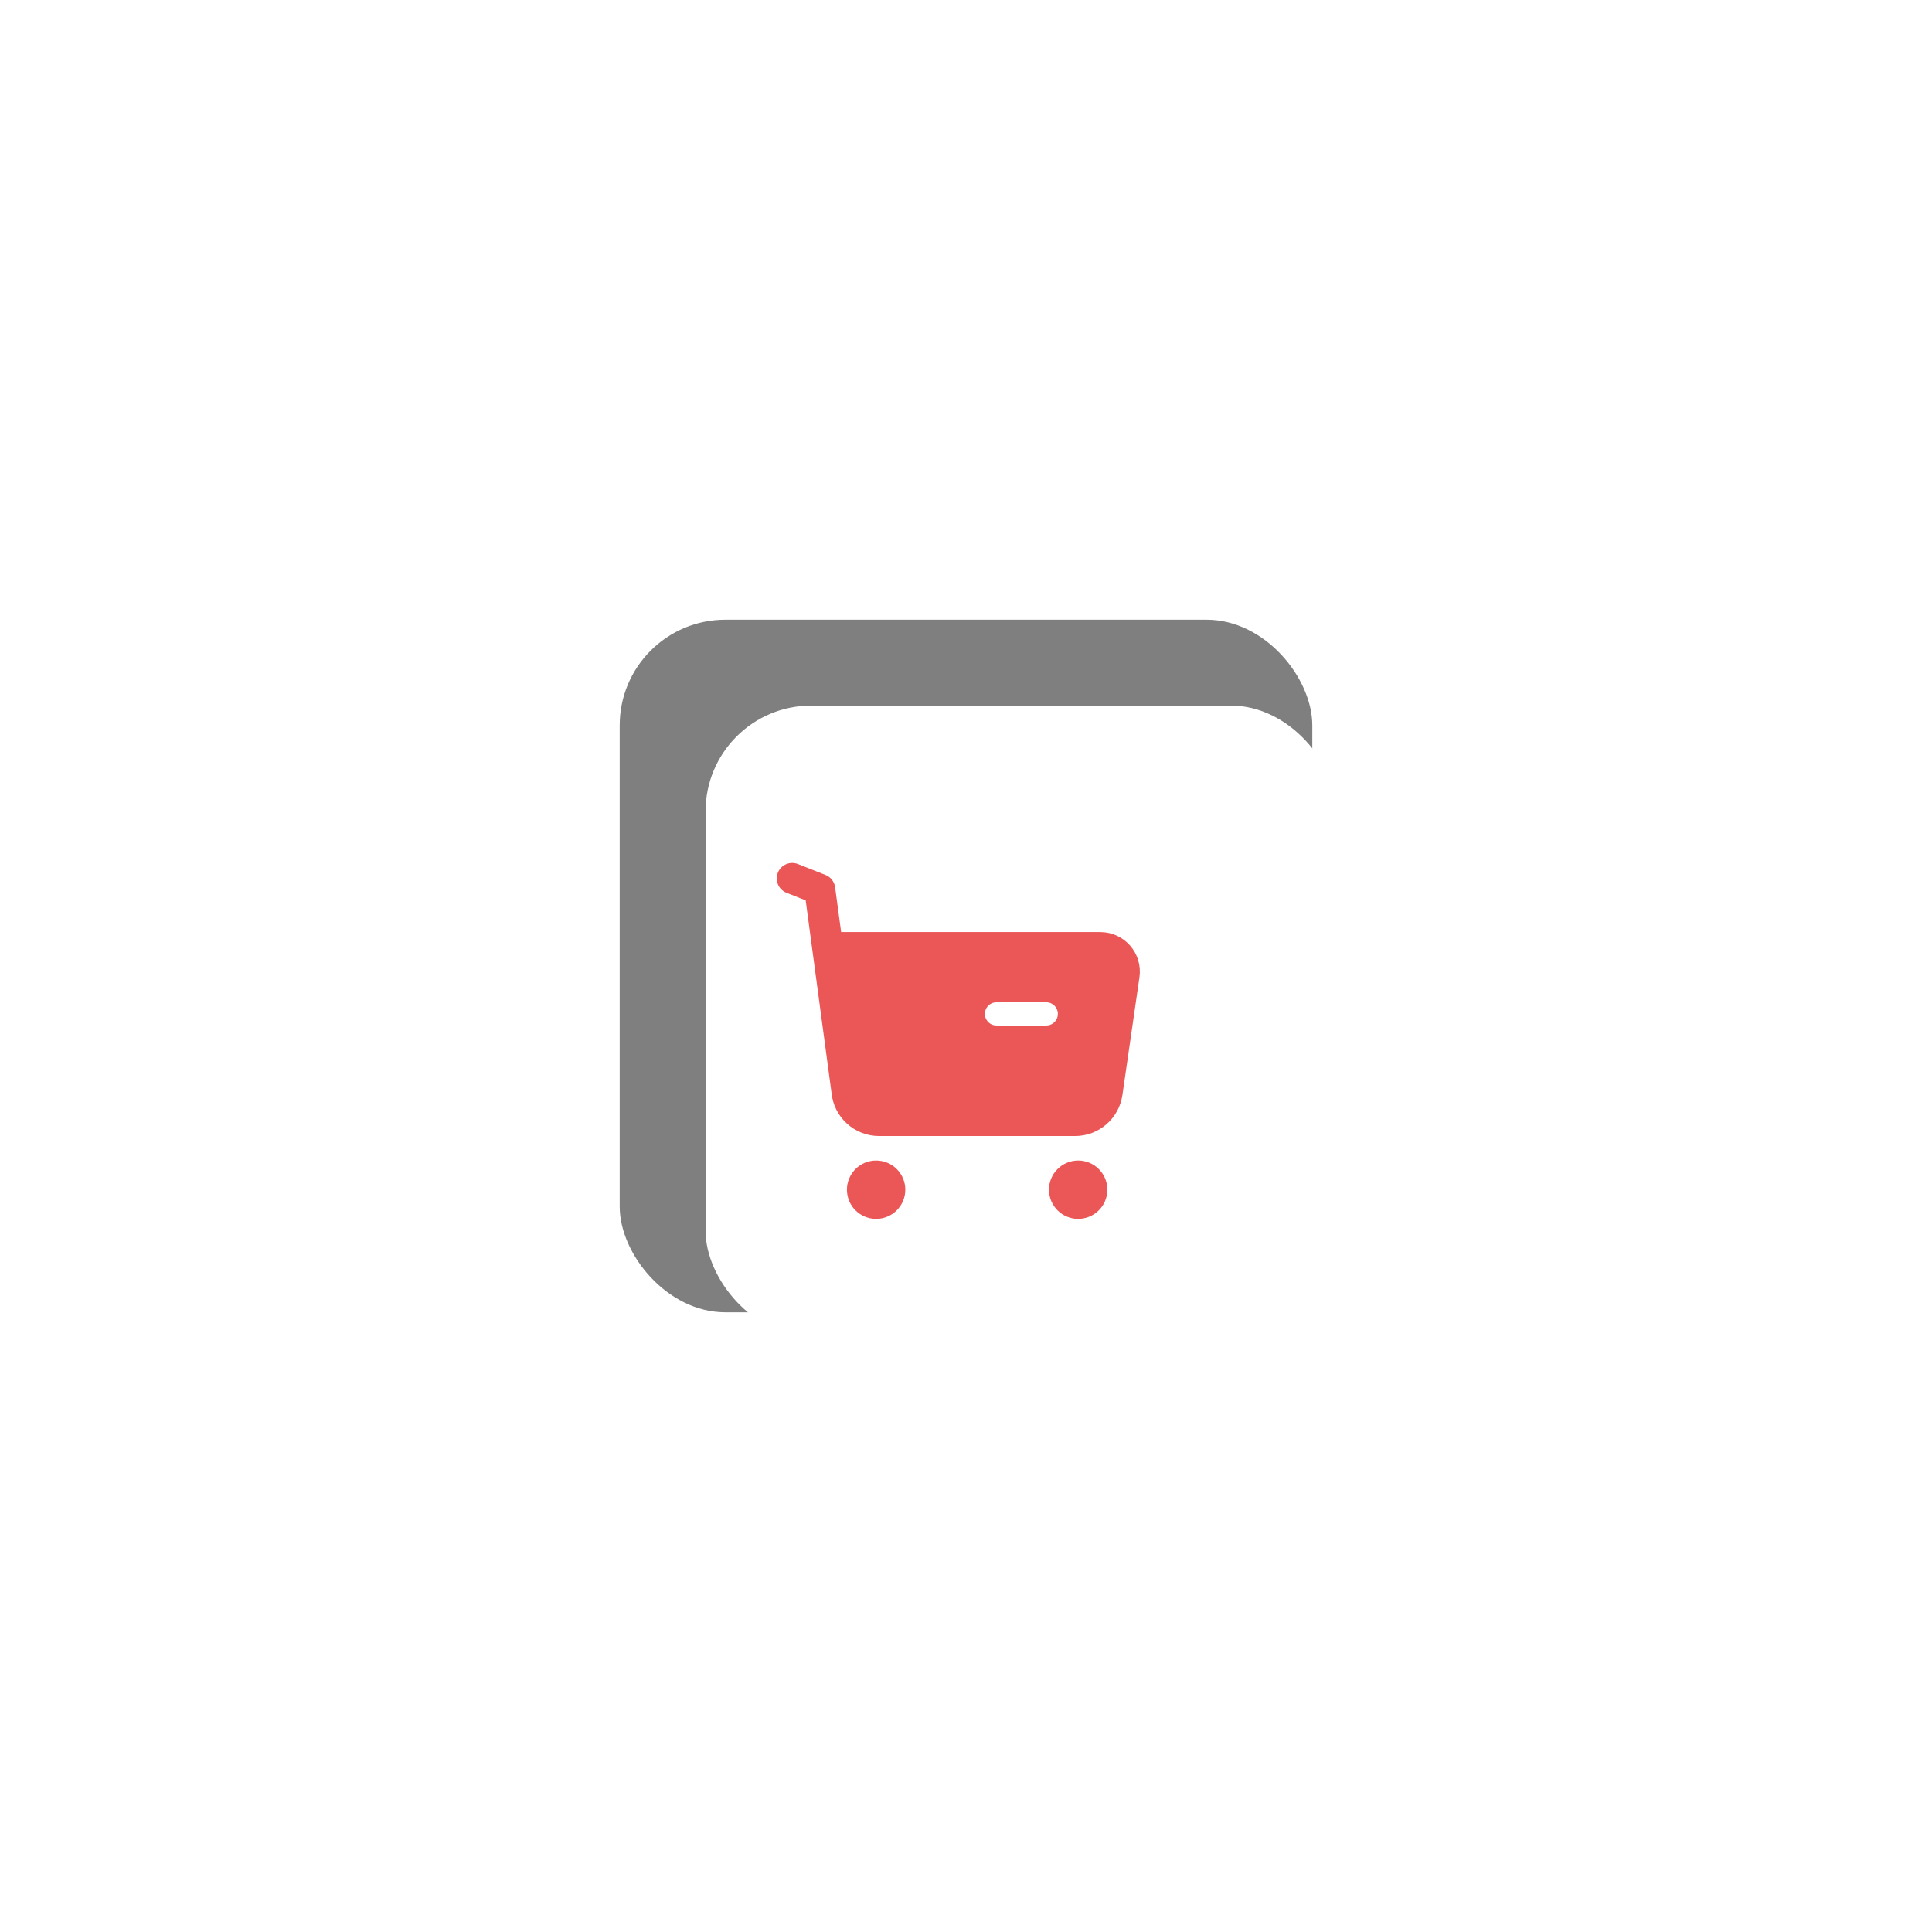 <svg width="212" height="212" viewBox="0 0 212 212" fill="none" xmlns="http://www.w3.org/2000/svg">
<g filter="url(#filter0_f_310_10433)">
<rect x="68" y="68" width="76" height="76" rx="11.591" fill="black" fill-opacity="0.5"/>
</g>
<g filter="url(#filter1_d_310_10433)">
<rect x="71.377" y="71.377" width="69.244" height="69.244" rx="11.591" fill="white"/>
</g>
<g filter="url(#filter2_d_310_10433)">
<path fill-rule="evenodd" clip-rule="evenodd" d="M96.136 122.254C96.968 122.254 97.644 122.93 97.644 123.761C97.644 124.593 96.968 125.267 96.136 125.267C95.305 125.267 94.631 124.593 94.631 123.761C94.631 122.93 95.305 122.254 96.136 122.254Z" fill="#EB5757" stroke="#EB5757" stroke-width="3.393" stroke-linecap="round" stroke-linejoin="round"/>
<path fill-rule="evenodd" clip-rule="evenodd" d="M118.308 122.254C119.14 122.254 119.815 122.93 119.815 123.761C119.815 124.593 119.14 125.267 118.308 125.267C117.477 125.267 116.801 124.593 116.801 123.761C116.801 122.93 117.477 122.254 118.308 122.254Z" fill="#EB5757" stroke="#EB5757" stroke-width="3.393" stroke-linecap="round" stroke-linejoin="round"/>
<path fill-rule="evenodd" clip-rule="evenodd" d="M86.93 89.603L89.956 90.8L92.925 112.919C93.079 114.761 94.618 116.176 96.466 116.176H117.967C119.732 116.176 121.23 114.879 121.484 113.13L123.354 100.208C123.584 98.614 122.349 97.188 120.739 97.188H91.686" fill="#EB5757"/>
<path d="M86.93 89.603L89.956 90.8L92.925 112.919C93.079 114.761 94.618 116.176 96.466 116.176H117.967C119.732 116.176 121.23 114.879 121.484 113.13L123.354 100.208C123.584 98.614 122.349 97.188 120.739 97.188H91.686" stroke="#EB5757" stroke-width="3.393" stroke-linecap="round" stroke-linejoin="round"/>
<path d="M109.344 104.47H114.808" stroke="white" stroke-width="2.544" stroke-linecap="round" stroke-linejoin="round"/>
</g>
<defs>
<filter id="filter0_f_310_10433" x="0" y="0" width="212" height="212" filterUnits="userSpaceOnUse" color-interpolation-filters="sRGB">
<feFlood flood-opacity="0" result="BackgroundImageFix"/>
<feBlend mode="normal" in="SourceGraphic" in2="BackgroundImageFix" result="shape"/>
<feGaussianBlur stdDeviation="34" result="effect1_foregroundBlur_310_10433"/>
</filter>
<filter id="filter1_d_310_10433" x="29.044" y="29.044" width="166.005" height="166.005" filterUnits="userSpaceOnUse" color-interpolation-filters="sRGB">
<feFlood flood-opacity="0" result="BackgroundImageFix"/>
<feColorMatrix in="SourceAlpha" type="matrix" values="0 0 0 0 0 0 0 0 0 0 0 0 0 0 0 0 0 0 127 0" result="hardAlpha"/>
<feOffset dx="6.048" dy="6.048"/>
<feGaussianBlur stdDeviation="24.19"/>
<feColorMatrix type="matrix" values="0 0 0 0 0.502 0 0 0 0 0.541 0 0 0 0 0.675 0 0 0 0.4 0"/>
<feBlend mode="normal" in2="BackgroundImageFix" result="effect1_dropShadow_310_10433"/>
<feBlend mode="normal" in="SourceGraphic" in2="effect1_dropShadow_310_10433" result="shape"/>
</filter>
<filter id="filter2_d_310_10433" x="67.942" y="76.414" width="74.429" height="74.429" filterUnits="userSpaceOnUse" color-interpolation-filters="sRGB">
<feFlood flood-opacity="0" result="BackgroundImageFix"/>
<feColorMatrix in="SourceAlpha" type="matrix" values="0 0 0 0 0 0 0 0 0 0 0 0 0 0 0 0 0 0 127 0" result="hardAlpha"/>
<feOffset dy="6.785"/>
<feGaussianBlur stdDeviation="6.785"/>
<feColorMatrix type="matrix" values="0 0 0 0 0.922 0 0 0 0 0.341 0 0 0 0 0.341 0 0 0 0.24 0"/>
<feBlend mode="normal" in2="BackgroundImageFix" result="effect1_dropShadow_310_10433"/>
<feBlend mode="normal" in="SourceGraphic" in2="effect1_dropShadow_310_10433" result="shape"/>
</filter>
</defs>
</svg>
